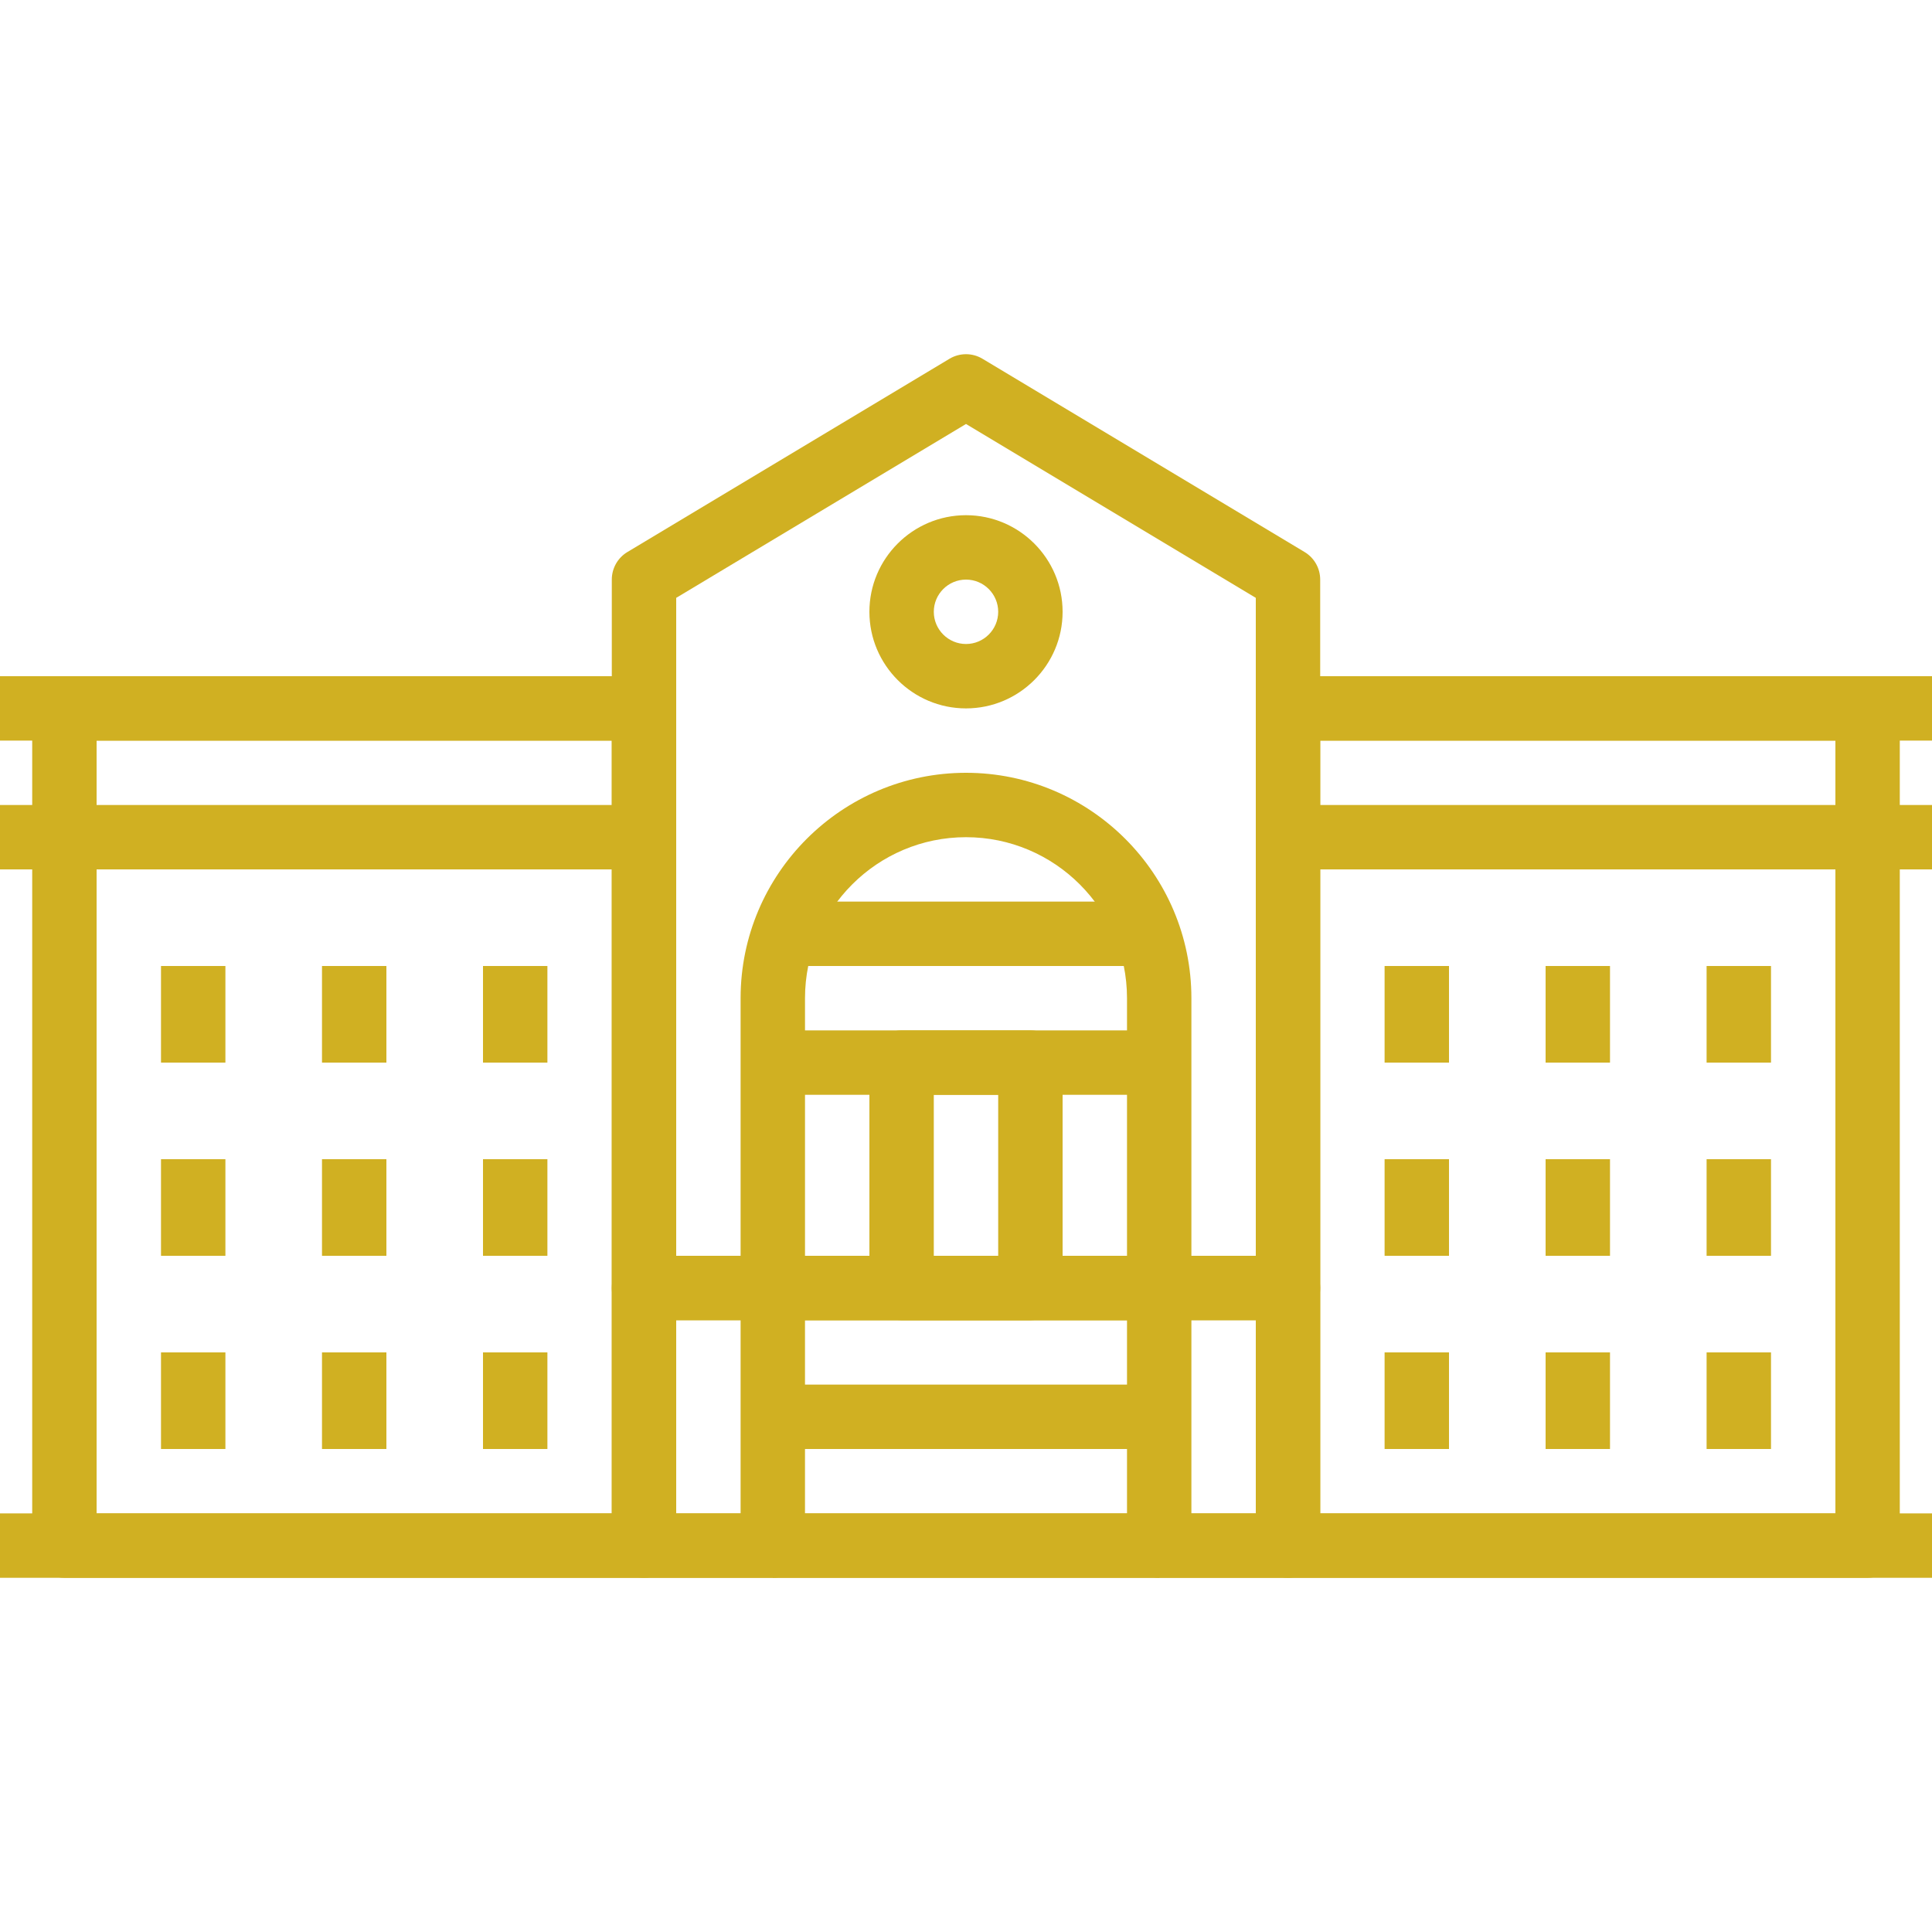 <?xml version="1.0" encoding="iso-8859-1"?>
<!-- Generator: Adobe Illustrator 19.0.0, SVG Export Plug-In . SVG Version: 6.00 Build 0)  -->
<svg xmlns="http://www.w3.org/2000/svg" xmlns:xlink="http://www.w3.org/1999/xlink" version="1.1" id="Capa_1" x="0px" y="0px" viewBox="0 0 512 512" style="enable-background:new 0 0 512 512;" xml:space="preserve" width="512px" height="512px">
<g>
	<g>
		<path d="M204.8,332.799h-34.133c-4.71,0-8.533,3.814-8.533,8.533v68.267c0,4.719,3.823,8.533,8.533,8.533H204.8    c4.71,0,8.533-3.814,8.533-8.533v-68.267C213.333,336.614,209.51,332.799,204.8,332.799z M196.267,401.066H179.2v-51.2h17.067    V401.066z" fill="#d0b022"/>
	</g>
</g>
<g>
	<g>
		<path d="M341.333,332.799H307.2c-4.719,0-8.533,3.814-8.533,8.533v68.267c0,4.719,3.814,8.533,8.533,8.533h34.133    c4.719,0,8.533-3.814,8.533-8.533v-68.267C349.867,336.614,346.052,332.799,341.333,332.799z M332.8,401.066h-17.067v-51.2H332.8    V401.066z" fill="#d0b022"/>
	</g>
</g>
<g>
	<g>
		<rect x="204.8" y="366.933" width="102.4" height="17.067" fill="#d0b022"/>
	</g>
</g>
<g>
	<g>
		<rect x="204.8" y="332.799" width="102.4" height="17.067" fill="#d0b022"/>
	</g>
</g>
<g>
	<g>
		<path d="M345.719,146.286l-85.333-51.2c-2.705-1.63-6.076-1.621-8.781,0l-85.333,51.2c-2.569,1.536-4.139,4.318-4.139,7.313    v187.733c0,4.719,3.823,8.533,8.533,8.533h170.667c4.719,0,8.533-3.814,8.533-8.533V153.599    C349.867,150.604,348.288,147.822,345.719,146.286z M332.8,332.799H179.2V158.438l76.8-46.08l76.8,46.08V332.799z" fill="#d0b022"/>
	</g>
</g>
<g>
	<g>
		<path d="M256,204.799c-32.939,0-59.733,26.795-59.733,59.733v76.8c0,4.719,3.823,8.533,8.533,8.533h102.4    c4.719,0,8.533-3.814,8.533-8.533v-76.8C315.733,231.594,288.93,204.799,256,204.799z M298.667,332.799h-85.333v-68.267    c0-23.526,19.14-42.667,42.667-42.667c23.526,0,42.667,19.14,42.667,42.667V332.799z" fill="#d0b022"/>
	</g>
</g>
<g>
	<g>
		<rect x="204.8" y="401.066" width="102.4" height="17.067" fill="#d0b022"/>
	</g>
</g>
<g>
	<g>
		<path d="M273.067,273.066h-34.133c-4.71,0-8.533,3.814-8.533,8.533v59.733c0,4.719,3.823,8.533,8.533,8.533h34.133    c4.719,0,8.533-3.814,8.533-8.533v-59.733C281.6,276.88,277.786,273.066,273.067,273.066z M264.533,332.799h-17.067v-42.667    h17.067V332.799z" fill="#d0b022"/>
	</g>
</g>
<g>
	<g>
		<path d="M256,136.533c-14.114,0-25.6,11.486-25.6,25.6s11.486,25.6,25.6,25.6s25.6-11.486,25.6-25.6S270.114,136.533,256,136.533z     M256,170.666c-4.702,0-8.533-3.831-8.533-8.533c0-4.702,3.831-8.533,8.533-8.533c4.71,0,8.533,3.831,8.533,8.533    C264.533,166.835,260.71,170.666,256,170.666z" fill="#d0b022"/>
	</g>
</g>
<g>
	<g>
		<path d="M170.667,179.199h-153.6c-4.71,0-8.533,3.823-8.533,8.533v221.867c0,4.719,3.823,8.533,8.533,8.533h153.6    c4.71,0,8.533-3.814,8.533-8.533V187.733C179.2,183.022,175.377,179.199,170.667,179.199z M162.133,401.066H25.6v-204.8h136.533    V401.066z" fill="#d0b022"/>
	</g>
</g>
<g>
	<g>
		<rect x="204.8" y="273.066" width="102.4" height="17.067" fill="#d0b022"/>
	</g>
</g>
<g>
	<g>
		<rect x="204.8" y="238.933" width="102.4" height="17.067" fill="#d0b022"/>
	</g>
</g>
<g>
	<g>
		<rect x="128" y="358.399" width="17.067" height="25.6" fill="#d0b022"/>
	</g>
</g>
<g>
	<g>
		<rect x="85.333" y="358.399" width="17.067" height="25.6" fill="#d0b022"/>
	</g>
</g>
<g>
	<g>
		<rect x="42.667" y="358.399" width="17.067" height="25.6" fill="#d0b022"/>
	</g>
</g>
<g>
	<g>
		<rect x="128" y="307.199" width="17.067" height="25.6" fill="#d0b022"/>
	</g>
</g>
<g>
	<g>
		<rect x="85.333" y="307.199" width="17.067" height="25.6" fill="#d0b022"/>
	</g>
</g>
<g>
	<g>
		<rect x="42.667" y="307.199" width="17.067" height="25.6" fill="#d0b022"/>
	</g>
</g>
<g>
	<g>
		<rect x="128" y="255.999" width="17.067" height="25.6" fill="#d0b022"/>
	</g>
</g>
<g>
	<g>
		<rect x="85.333" y="255.999" width="17.067" height="25.6" fill="#d0b022"/>
	</g>
</g>
<g>
	<g>
		<rect x="42.667" y="255.999" width="17.067" height="25.6" fill="#d0b022"/>
	</g>
</g>
<g>
	<g>
		<rect y="213.333" width="170.667" height="17.067" fill="#d0b022"/>
	</g>
</g>
<g>
	<g>
		<path d="M494.933,179.199h-153.6c-4.719,0-8.533,3.823-8.533,8.533v221.867c0,4.719,3.814,8.533,8.533,8.533h153.6    c4.719,0,8.533-3.814,8.533-8.533V187.733C503.467,183.022,499.652,179.199,494.933,179.199z M486.4,401.066H349.867v-204.8H486.4    V401.066z" fill="#d0b022"/>
	</g>
</g>
<g>
	<g>
		<rect x="366.933" y="358.399" width="17.067" height="25.6" fill="#d0b022"/>
	</g>
</g>
<g>
	<g>
		<rect x="409.6" y="358.399" width="17.067" height="25.6" fill="#d0b022"/>
	</g>
</g>
<g>
	<g>
		<rect x="452.267" y="358.399" width="17.067" height="25.6" fill="#d0b022"/>
	</g>
</g>
<g>
	<g>
		<rect x="366.933" y="307.199" width="17.067" height="25.6" fill="#d0b022"/>
	</g>
</g>
<g>
	<g>
		<rect x="409.6" y="307.199" width="17.067" height="25.6" fill="#d0b022"/>
	</g>
</g>
<g>
	<g>
		<rect x="452.267" y="307.199" width="17.067" height="25.6" fill="#d0b022"/>
	</g>
</g>
<g>
	<g>
		<rect x="366.933" y="255.999" width="17.067" height="25.6" fill="#d0b022"/>
	</g>
</g>
<g>
	<g>
		<rect x="409.6" y="255.999" width="17.067" height="25.6" fill="#d0b022"/>
	</g>
</g>
<g>
	<g>
		<rect x="452.267" y="255.999" width="17.067" height="25.6" fill="#d0b022"/>
	</g>
</g>
<g>
	<g>
		<rect x="341.333" y="213.333" width="170.667" height="17.067" fill="#d0b022"/>
	</g>
</g>
<g>
	<g>
		<rect y="179.199" width="170.667" height="17.067" fill="#d0b022"/>
	</g>
</g>
<g>
	<g>
		<rect x="341.333" y="179.199" width="170.667" height="17.067" fill="#d0b022"/>
	</g>
</g>
<g>
	<g>
		<rect y="401.066" width="512" height="17.067" fill="#d0b022"/>
	</g>
</g>
<g>
</g>
<g>
</g>
<g>
</g>
<g>
</g>
<g>
</g>
<g>
</g>
<g>
</g>
<g>
</g>
<g>
</g>
<g>
</g>
<g>
</g>
<g>
</g>
<g>
</g>
<g>
</g>
<g>
</g>
</svg>
